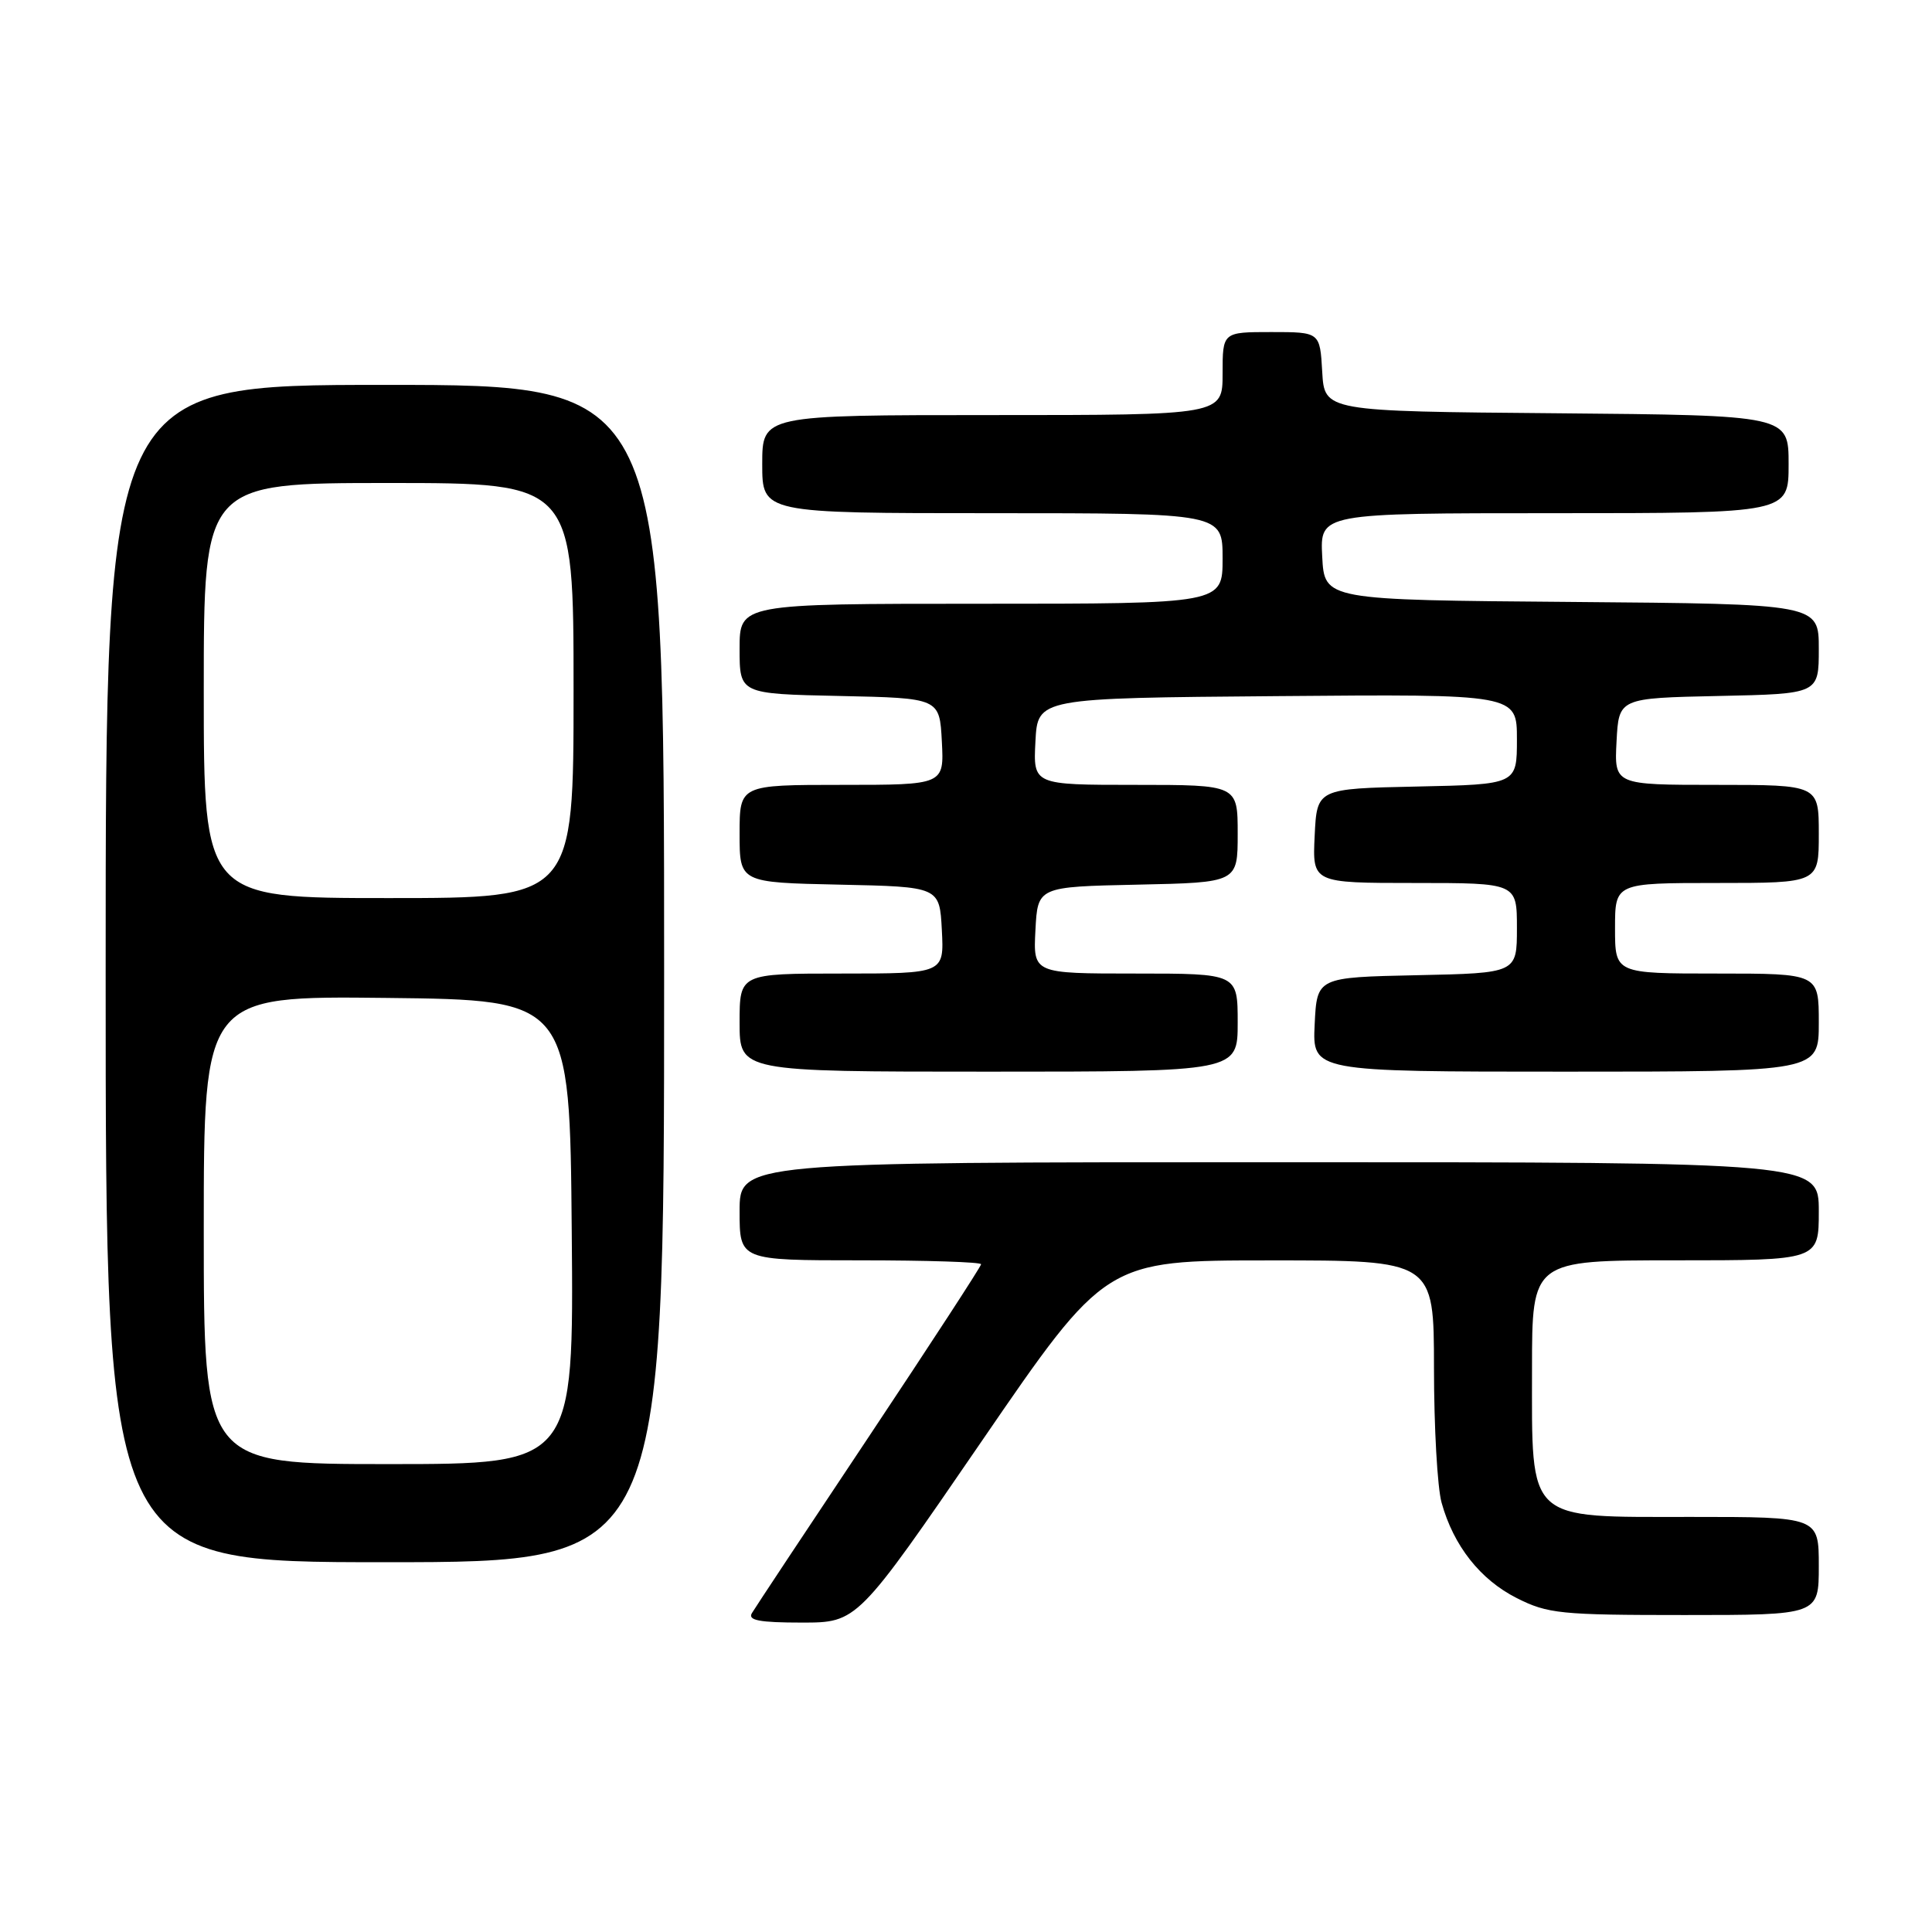 <?xml version="1.0" encoding="UTF-8" standalone="no"?>
<!DOCTYPE svg PUBLIC "-//W3C//DTD SVG 1.1//EN" "http://www.w3.org/Graphics/SVG/1.1/DTD/svg11.dtd" >
<svg xmlns="http://www.w3.org/2000/svg" xmlns:xlink="http://www.w3.org/1999/xlink" version="1.1" viewBox="0 0 256 256">
 <g >
 <path fill="currentColor"
d=" M 130.05 191.01 C 146.50 167.01 146.50 167.01 168.25 167.01 C 190.00 167.00 190.00 167.00 190.01 181.25 C 190.01 189.09 190.46 197.13 191.02 199.12 C 192.60 204.82 196.14 209.31 200.97 211.75 C 205.09 213.83 206.75 214.00 223.21 214.00 C 241.00 214.00 241.00 214.00 241.00 207.50 C 241.00 201.00 241.00 201.00 224.07 201.00 C 202.10 201.00 203.00 201.84 203.00 181.37 C 203.00 167.00 203.00 167.00 222.00 167.00 C 241.00 167.00 241.00 167.00 241.00 160.50 C 241.00 154.00 241.00 154.00 169.50 154.00 C 98.00 154.00 98.00 154.00 98.00 160.50 C 98.00 167.00 98.00 167.00 114.00 167.00 C 122.80 167.00 130.00 167.23 130.00 167.52 C 130.00 167.80 123.33 178.04 115.19 190.27 C 107.04 202.49 100.04 213.06 99.63 213.75 C 99.06 214.70 100.62 215.00 106.24 215.00 C 113.60 215.00 113.60 215.00 130.05 191.01 Z  M 88.00 129.00 C 88.00 51.00 88.00 51.00 51.00 51.00 C 14.00 51.00 14.00 51.00 14.00 129.00 C 14.00 207.00 14.00 207.00 51.00 207.00 C 88.00 207.00 88.00 207.00 88.00 129.00 Z  M 164.00 135.50 C 164.00 129.00 164.00 129.00 150.45 129.00 C 136.90 129.00 136.90 129.00 137.20 123.25 C 137.50 117.50 137.50 117.50 150.75 117.22 C 164.00 116.94 164.00 116.94 164.00 110.47 C 164.00 104.00 164.00 104.00 150.45 104.00 C 136.90 104.00 136.90 104.00 137.20 98.25 C 137.50 92.50 137.50 92.50 169.25 92.24 C 201.00 91.97 201.00 91.97 201.00 97.96 C 201.00 103.94 201.00 103.94 187.75 104.22 C 174.50 104.50 174.50 104.50 174.20 110.75 C 173.90 117.00 173.90 117.00 187.45 117.00 C 201.00 117.00 201.00 117.00 201.00 122.97 C 201.00 128.94 201.00 128.94 187.75 129.22 C 174.50 129.50 174.50 129.50 174.20 135.75 C 173.90 142.00 173.90 142.00 207.45 142.00 C 241.00 142.00 241.00 142.00 241.00 135.50 C 241.00 129.00 241.00 129.00 227.50 129.00 C 214.00 129.00 214.00 129.00 214.00 123.00 C 214.00 117.00 214.00 117.00 227.50 117.00 C 241.00 117.00 241.00 117.00 241.00 110.50 C 241.00 104.00 241.00 104.00 227.45 104.00 C 213.90 104.00 213.90 104.00 214.20 98.25 C 214.50 92.50 214.50 92.50 227.75 92.22 C 241.00 91.94 241.00 91.94 241.00 85.98 C 241.00 80.03 241.00 80.03 208.25 79.76 C 175.50 79.50 175.50 79.50 175.20 73.75 C 174.90 68.00 174.90 68.00 205.95 68.00 C 237.00 68.00 237.00 68.00 237.00 61.51 C 237.00 55.03 237.00 55.03 206.25 54.76 C 175.50 54.50 175.50 54.50 175.20 49.25 C 174.90 44.00 174.90 44.00 168.45 44.00 C 162.00 44.00 162.00 44.00 162.00 49.50 C 162.00 55.00 162.00 55.00 131.50 55.00 C 101.00 55.00 101.00 55.00 101.00 61.50 C 101.00 68.00 101.00 68.00 131.50 68.00 C 162.00 68.00 162.00 68.00 162.00 74.00 C 162.00 80.00 162.00 80.00 130.00 80.00 C 98.00 80.00 98.00 80.00 98.00 85.97 C 98.00 91.94 98.00 91.94 111.25 92.22 C 124.50 92.50 124.50 92.50 124.80 98.25 C 125.10 104.00 125.10 104.00 111.55 104.00 C 98.00 104.00 98.00 104.00 98.00 110.47 C 98.00 116.94 98.00 116.94 111.25 117.22 C 124.50 117.50 124.50 117.50 124.80 123.25 C 125.10 129.00 125.10 129.00 111.55 129.00 C 98.00 129.00 98.00 129.00 98.00 135.50 C 98.00 142.00 98.00 142.00 131.00 142.00 C 164.00 142.00 164.00 142.00 164.00 135.50 Z  M 27.00 162.98 C 27.00 131.96 27.00 131.96 51.25 132.23 C 75.50 132.50 75.50 132.50 75.76 163.25 C 76.03 194.00 76.03 194.00 51.51 194.00 C 27.00 194.00 27.00 194.00 27.00 162.98 Z  M 27.00 91.50 C 27.00 64.00 27.00 64.00 51.50 64.00 C 76.00 64.00 76.00 64.00 76.00 91.50 C 76.00 119.00 76.00 119.00 51.50 119.00 C 27.00 119.00 27.00 119.00 27.00 91.50 Z "/>
</g>
</svg>